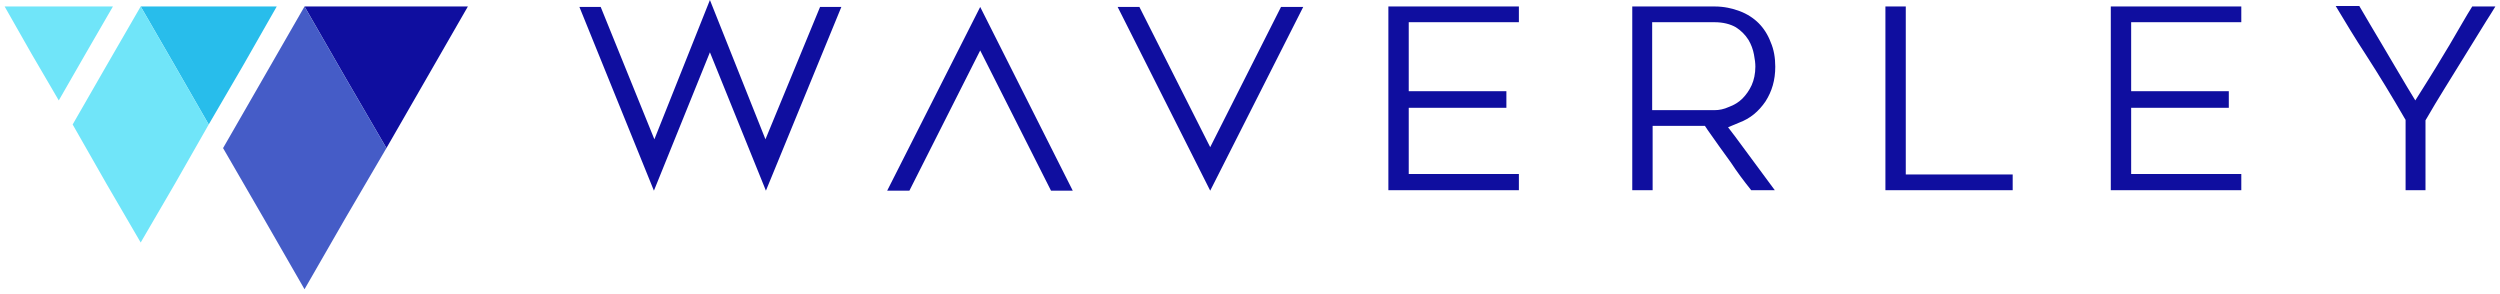 <?xml version="1.0" encoding="utf-8"?>
<svg xmlns="http://www.w3.org/2000/svg"  width="540.2" height="63.5">
  <path d="M101.1 1.4l-8.8 15.3L83.5 32l-8.9-15.3-8.8-15.3h35.3z" fill="#0F0E9F"/>
  <path d="M59.8 1.4l-7.3 12.8-7.4 12.7-7.3-12.7-7.4-12.8h29.4z" fill="#28BDEB"/>
  <path d="M57 16.7l8.8-15.3 8.8 15.3L83.5 32l-8.9 15.2-8.8 15.3L57 47.2 48.2 32 57 16.7z" fill="#455CC7"/>
  <path d="M1 1.4l5.8 10.2 5.9 10.1 5.8-10.1 5.9-10.2H1zm36.8 12.8L30.4 1.4 23 14.2l-7.3 12.7L23 39.7l7.4 12.7 7.4-12.7 7.3-12.8-7.3-12.7z" fill="#70E5F9"/>
  <path d="M153.4 11.3l12.1 29.9 16.3-39.7h-4.6l-11.8 28.6-12-30.1-12 30.1-11.6-28.6h-4.6l16.1 39.7 12.1-29.9zM300 41.1h28.2v-3.5h-23.8V23.3h21.1v-3.6h-21.1V4.8h23.8V1.4H300v39.7zm78.4 0h5.1L375 29.6l-1.6-2.1 2.4-1c2.4-.9 4.2-2.4 5.7-4.6 1.4-2.2 2.1-4.6 2.1-7.5 0-1.9-.3-3.7-1-5.3-.6-1.6-1.5-3-2.6-4.1-1.1-1.1-2.5-2-4.1-2.6-1.6-.6-3.4-1-5.4-1h-17.8v39.7h4.4V27.2h11.3l.6.9c1.7 2.4 3.3 4.7 5 7 1.3 2 2.8 4 4.4 6zm-7.9-17.3H357v-19h13.5c1.8 0 3.4.4 4.6 1.1 1.1.7 2 1.6 2.7 2.7.6 1 1 2.1 1.2 3.2.2 1 .3 1.9.3 2.6 0 1.5-.3 2.9-.8 4s-1.2 2.1-2 2.9c-.8.8-1.8 1.4-2.9 1.8-1.1.5-2.1.7-3.1.7zm37 17.3h27.4v-3.4h-23.1V1.4h-4.4v39.7h.1zm48.6 0h28.2v-3.5h-23.8V23.3h21.1v-3.6h-21.1V4.8h23.8V1.4h-28.2v39.7zm63.6 0h4.4V26l.3-.5c1.1-1.9 2.4-4.1 3.9-6.5l8.9-14.4c.7-1.1 1.4-2.2 2-3.2h-5c-.7 1.1-1.4 2.3-2.1 3.5l-2.8 4.8c-1 1.6-1.9 3.2-2.9 4.8-1 1.6-1.9 3.1-2.8 4.5l-1.7 2.7-1.7-2.8c-1.8-3-3.6-6.1-5.5-9.3-1.7-2.8-3.3-5.6-4.9-8.3h-5.1c2.1 3.5 4.2 7 6.5 10.5 2.9 4.5 5.7 9.1 8.3 13.6l.3.5v15.2h-.1zm-287.9.1l-20-39.7-20.1 39.7h4.8l15.3-30.3 15.3 30.3h4.7zm9.7-39.7l20 39.7 20.1-39.7h-4.8l-15.3 30.3-15.3-30.3h-4.7z" fill="#0F0E9F"/>
</svg>

